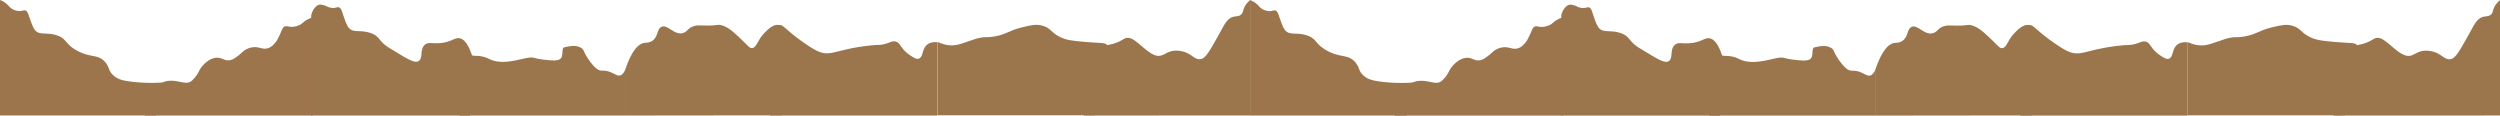 <svg id="Layer_1" data-name="Layer 1" xmlns="http://www.w3.org/2000/svg" viewBox="0 0 15407.9 712.52"><defs><style>.cls-1,.cls-5{fill:#6c514a;}.cls-2{fill:#9c754d;}.cls-3{fill:#9b764d;}.cls-4{fill:#f5c33b;}.cls-5{stroke:#644b45;stroke-miterlimit:10;}</style></defs><path class="cls-1" d="M15413,417" transform="translate(-0.1 -449.95)"/><path class="cls-2" d="M892.32,1162H1926.1V557.44a165.24,165.24,0,0,0-34.89,14.78c-23.8,13.59-26.2,23.5-48.31,33.14a116.56,116.56,0,0,1-41.86,9.85c-24.52,1-31.18-6.91-44-2.69-14.27,4.7-17.71,18.37-27.91,41.2-21.93,49.13-29.79,55.94-33.28,60-9.65,11.25-22.63,26.37-44.23,33.14-37.45,11.73-58.09-15.06-105-3.58a123.12,123.12,0,0,0-35.88,14.81c-16.43,10.14-24.83,22-43.83,36.11-12.84,9.52-26.67,20.31-43.74,25.21-37.69,10.79-52.72-17.23-91.9-13.44-45,4.36-86.53,47.29-102.41,77.92-4.66,9-13.39,29.05-34.41,51.23-8.39,8.86-12.59,13.29-18.19,16.84-34.33,21.75-74.36-9.55-137.12-3.58-31.78,3-30.61,11.91-79.58,25.08a450.77,450.77,0,0,1-120.38,15.22Q865.75,1075.35,892.32,1162Z" transform="translate(-0.1 -449.95)"/><path class="cls-2" d="M962.84,1161.65H.1V450a138.07,138.07,0,0,1,32.49,17.4c22.17,16,24.4,27.66,45,39a91.08,91.08,0,0,0,39,11.6c22.83,1.21,29-8.14,41-3.17,13.29,5.54,16.5,21.63,26,48.5,10.35,29.29,19.67,55.7,31,70.65,27.86,36.79,73.41,11.65,139,34.79,58.59,20.69,44.92,48.79,115,89.62,88.66,51.69,135.46,21.17,181,75.92,26.86,32.32,17.78,51.67,49,80.13,26.1,23.81,56.6,32.3,113,39a1049.89,1049.89,0,0,0,201,4.22Z" transform="translate(-0.1 -449.95)"/><path class="cls-3" d="M2833.14,1162H3852.66V881.43c-11.32,24.73-23,31.93-32,33.66-20.51,3.95-40.32-17.36-74.51-25.93-32.46-8.14-36.8,1.07-58.61-9.43-5.46-2.62-21.86-11.22-52.66-53-42.12-57.19-31.56-68.42-52.92-81.43-22.36-13.62-50.29-16.86-103.53-3.59a14.78,14.78,0,0,0-2.86.72c-13.62,6-4.77,42.19-15.53,61.91-12.71,23.28-50.6,19.61-103.36,13.79-51.63-5.7-61.17-12.3-75.65-13.71a74.45,74.45,0,0,0-15,.22c-51.39,4.74-154.92,46.28-236.17,15-17.76-6.84-29.39-15.18-56.63-21.21-30.71-6.81-42.18-2-64.57-7.08-18.14-4.08-43.74-14.67-72.52-44.77q-27.7,120.72-55.4,241.45Q2806.93,1075,2833.14,1162Z" transform="translate(-0.1 -449.95)"/><path class="cls-3" d="M2895.67,1162H1918V544c9.4-38.54,33.81-64.49,53.65-65.65,11.84-.7,35.19,6.82,38.72,8.61,3,1.54,4.3,2.44,8.17,4.2a86.16,86.16,0,0,0,30.82,7.75c22.84,1.24,29-8.39,41-3.26,13.29,5.7,16.5,22.28,26,50,10.34,30.17,19.67,57.37,31,72.77,27.86,37.9,73.41,12,139,35.85,58.6,21.31,44.92,50.26,115,92.32,105,63.05,155.69,98.55,181,78.2,25.66-20.66,4-69.6,35.26-98.13,19.74-18,39.29-8.51,84-10.49,79.56-3.53,98.92-37.18,132-30.31,34.45,7.17,78.78,57.34,111.7,266Q2920.43,1056.92,2895.67,1162Z" transform="translate(-0.1 -449.95)"/><path class="cls-4" d="M2635.94,117.35" transform="translate(-0.1 -449.95)"/><path class="cls-3" d="M4748.48,1162h1029.7V710.6c-19.69-2.12-46.86-1.35-66.6,16.79-29.55,27.14-21.58,71.31-46.34,82.89-14.39,6.74-29.08-2.43-50.36-15.85-68.35-43.11-62.42-83-97.69-89-29.84-5.07-45.21,21.55-114.5,21.76l-4,0a1232.62,1232.62,0,0,0-158.45,22.14c-100.54,20.85-133.67,41-188.34,20.73-30.94-11.48-64.24-34.15-92.67-53.64-116.9-80.17-130.49-116.17-157.12-112.15-34.95,5.28-77.23,77.23-106.72,377.77Z" transform="translate(-0.1 -449.95)"/><path class="cls-3" d="M4818.94,1160.9l-966.76,1.1V882.51c43.14-128.4,85.26-162.7,117.36-168.06,14.69-2.45,31.07.52,50.73-12.84,37.25-25.33,27.3-69.29,54.24-85,38.93-22.75,81.45,56.39,138.24,35.89,25.53-9.21,25.47-28.28,61.13-40.72,21.61-7.54,35.79-5.48,69.62-4.67,82.33,2,74.19-8.4,100.45-2.34,42.62,9.85,74,39.47,127.3,89.87,40.1,37.89,48.11,53.82,65.65,51.35,27.46-3.86,29.2-45.91,73.59-92.2,16.67-17.37,57.6-60,92.5-49,40.35,12.77,53.76,91.41,63.65,149.39,7.49,43.91,13.92,111.6,1.53,196.33Z" transform="translate(-0.1 -449.95)"/><path class="cls-3" d="M6680.14,1162l1024.86-.49V450.45c-13.69,11.22-28.53,27.24-38,49.8-7.15,17-5.81,24.87-13.91,35.11-15.74,19.88-41.23,11.72-62,21.58-32,15.16-44.75,44.42-74.05,97.12-55.33,99.53-83,149.29-110.06,158.28-45.71,15.17-60-39.84-139.09-49.16-82.92-9.79-94,47.58-151.09,26.37-54.71-20.31-115.5-99.3-157.09-105.51a72.93,72.93,0,0,0-15.88-.52c-22.05,3.55-35.36,25.64-98.19,40.09-72.62,16.7-95.17-2.7-128.07,13.19C6680.6,754.63,6640.77,812,6627.36,985Q6653.75,1073.49,6680.14,1162Z" transform="translate(-0.1 -449.95)"/><path class="cls-3" d="M6747.65,1160.38l-968.65.07v-452c50.16,23.31,87.67,23.31,112.53,19.09,42-7.12,108.49-36.89,145.52-44.22,45.47-9,40.46,0,88.22-7.92,79.32-13.11,90.33-37.4,176.42-57.7,56.09-13.23,86.55-20.41,125.31-9.05,51.34,15,50.43,43.05,110.26,71.28,38,17.91,75,21.37,149.13,28.29,84.71,7.9,133,2.54,136.33,20.36,2.11,11.36-13.64,17.08-27,37.44-33.56,51.16,17.8,123.49,1.54,190.34Z" transform="translate(-0.1 -449.95)"/><path class="cls-5" d="M7727.5,457" transform="translate(-0.1 -449.95)"/><path class="cls-2" d="M8596.7,1162.47H9630.48V557.91a165.24,165.24,0,0,0-34.89,14.78c-23.8,13.6-26.2,23.5-48.3,33.14a116.64,116.64,0,0,1-41.87,9.85c-24.52,1-31.18-6.91-44-2.69-14.28,4.7-17.72,18.37-27.92,41.2-21.93,49.13-29.78,55.95-33.27,60-9.66,11.25-22.64,26.38-44.24,33.14-37.45,11.73-58.09-15.06-105-3.58a123.23,123.23,0,0,0-35.88,14.81c-16.43,10.14-24.83,22-43.83,36.11-12.84,9.52-26.66,20.31-43.74,25.21-37.68,10.79-52.72-17.23-91.9-13.44-45,4.36-86.53,47.29-102.41,77.92-4.66,9-13.39,29-34.41,51.24-8.39,8.86-12.59,13.29-18.19,16.83-34.33,21.75-74.36-9.55-137.12-3.58-31.78,3-30.61,11.91-79.58,25.08a450.77,450.77,0,0,1-120.38,15.22Q8570.14,1075.82,8596.7,1162.47Z" transform="translate(-0.1 -449.95)"/><path class="cls-2" d="M8667.22,1162.12H7704.48V450.42a138.07,138.07,0,0,1,32.49,17.4c22.17,16,24.41,27.66,45,39a90.79,90.79,0,0,0,39,11.6c22.84,1.21,29-8.14,41-3.17,13.29,5.54,16.5,21.63,26,48.51,10.35,29.29,19.68,55.69,31,70.64,27.86,36.79,73.41,11.65,139,34.79,58.6,20.69,44.92,48.79,115,89.63,88.65,51.68,135.45,21.16,180.95,75.91,26.86,32.33,17.78,51.67,49,80.13,26.1,23.81,56.61,32.3,113,39a1050,1050,0,0,0,200.95,4.21Z" transform="translate(-0.1 -449.95)"/><path class="cls-3" d="M10537.52,1162.47H11557V881.9c-11.32,24.73-23.05,31.93-32,33.66-20.51,4-40.31-17.35-74.51-25.93-32.46-8.14-36.8,1.07-58.61-9.42-5.46-2.63-21.86-11.23-52.66-53-42.12-57.18-31.56-68.42-52.91-81.43-22.37-13.62-50.3-16.86-103.54-3.59a15.55,15.55,0,0,0-2.86.72c-13.62,6-4.77,42.19-15.53,61.91-12.71,23.28-50.6,19.61-103.36,13.79-51.62-5.7-61.16-12.3-75.65-13.71a74.45,74.45,0,0,0-15,.22c-51.39,4.75-154.92,46.29-236.17,15-17.76-6.84-29.39-15.18-56.62-21.21-30.72-6.81-42.19-2-64.58-7.07-18.14-4.09-43.74-14.68-72.52-44.78q-27.71,120.72-55.4,241.45Q10511.33,1075.49,10537.52,1162.47Z" transform="translate(-0.1 -449.95)"/><path class="cls-3" d="M10600.06,1162.47H9622.38v-618c9.4-38.54,33.81-64.48,53.65-65.65,11.84-.7,35.19,6.82,38.72,8.61,3,1.54,4.3,2.44,8.18,4.2a86,86,0,0,0,30.81,7.75c22.84,1.25,29-8.38,41-3.26,13.3,5.7,16.5,22.28,26,50,10.34,30.18,19.67,57.38,31,72.78,27.86,37.89,73.41,12,139,35.84,58.6,21.31,44.93,50.26,115,92.32,105,63.05,155.69,98.55,181,78.2,25.66-20.65,3.95-69.6,35.27-98.13,19.73-18,39.29-8.51,84-10.49,79.56-3.53,98.92-37.18,132-30.31,34.45,7.17,78.78,57.34,111.71,266Q10624.8,1057.39,10600.06,1162.47Z" transform="translate(-0.1 -449.95)"/><path class="cls-3" d="M12452.86,1162.47h1029.71V711.07c-19.7-2.12-46.87-1.35-66.61,16.79-29.54,27.15-21.58,71.31-46.33,82.89-14.4,6.74-29.09-2.42-50.36-15.84-68.35-43.12-62.43-83-97.7-89-29.83-5.07-45.2,21.55-114.5,21.76l-4,0a1232.16,1232.16,0,0,0-158.44,22.14c-100.55,20.85-133.68,41-188.35,20.73-30.93-11.48-64.24-34.15-92.66-53.64-116.9-80.17-130.5-116.17-157.13-112.14-35,5.27-77.23,77.22-106.72,377.76Z" transform="translate(-0.1 -449.95)"/><path class="cls-3" d="M12523.32,1161.37l-966.75,1.1V883c43.13-128.4,85.26-162.7,117.35-168.06,14.69-2.45,31.08.52,50.73-12.84,37.26-25.33,27.3-69.29,54.24-85,38.93-22.75,81.45,56.4,138.24,35.89,25.53-9.21,25.47-28.28,61.13-40.72,21.61-7.54,35.79-5.48,69.62-4.67,82.33,2,74.19-8.4,100.45-2.33,42.62,9.84,74,39.46,127.31,89.86,40.1,37.89,48.1,53.82,65.64,51.35,27.46-3.86,29.2-45.91,73.59-92.2,16.67-17.37,57.6-60.05,92.5-49,40.35,12.76,53.76,91.4,63.65,149.38,7.49,43.91,13.92,111.6,1.53,196.33Z" transform="translate(-0.1 -449.95)"/><path class="cls-3" d="M14383.14,1162.22l1024.86-.49V450.67c-13.68,11.23-28.53,27.24-38,49.81-7.15,17-5.81,24.86-13.91,35.1-15.74,19.89-41.23,11.73-62,21.58-32,15.16-44.75,44.42-74,97.13-55.33,99.52-83,149.29-110.06,158.27-45.71,15.17-60-39.83-139.09-49.16-82.92-9.79-94,47.58-151.09,26.38-54.71-20.32-115.5-99.3-157.09-105.52a72.93,72.93,0,0,0-15.88-.52c-22,3.55-35.36,25.64-98.19,40.09-72.62,16.7-95.17-2.7-128.07,13.19-36.94,17.84-76.77,75.24-90.18,248.18Q14356.75,1073.72,14383.14,1162.22Z" transform="translate(-0.1 -449.95)"/><path class="cls-3" d="M14450.65,1160.6l-968.65.07v-452c50.16,23.31,87.67,23.31,112.54,19.1,42-7.13,108.49-36.89,145.51-44.22,45.47-9,40.46,0,88.22-7.92,79.32-13.12,90.33-37.41,176.42-57.71,56.09-13.23,86.56-20.41,125.31-9,51.34,15,50.43,43,110.27,71.28,37.95,17.91,75,21.37,149.12,28.29,84.71,7.91,133,2.54,136.33,20.37,2.11,11.35-13.64,17.07-27,37.43-33.56,51.16,17.8,123.49,1.54,190.34Z" transform="translate(-0.1 -449.95)"/></svg>
